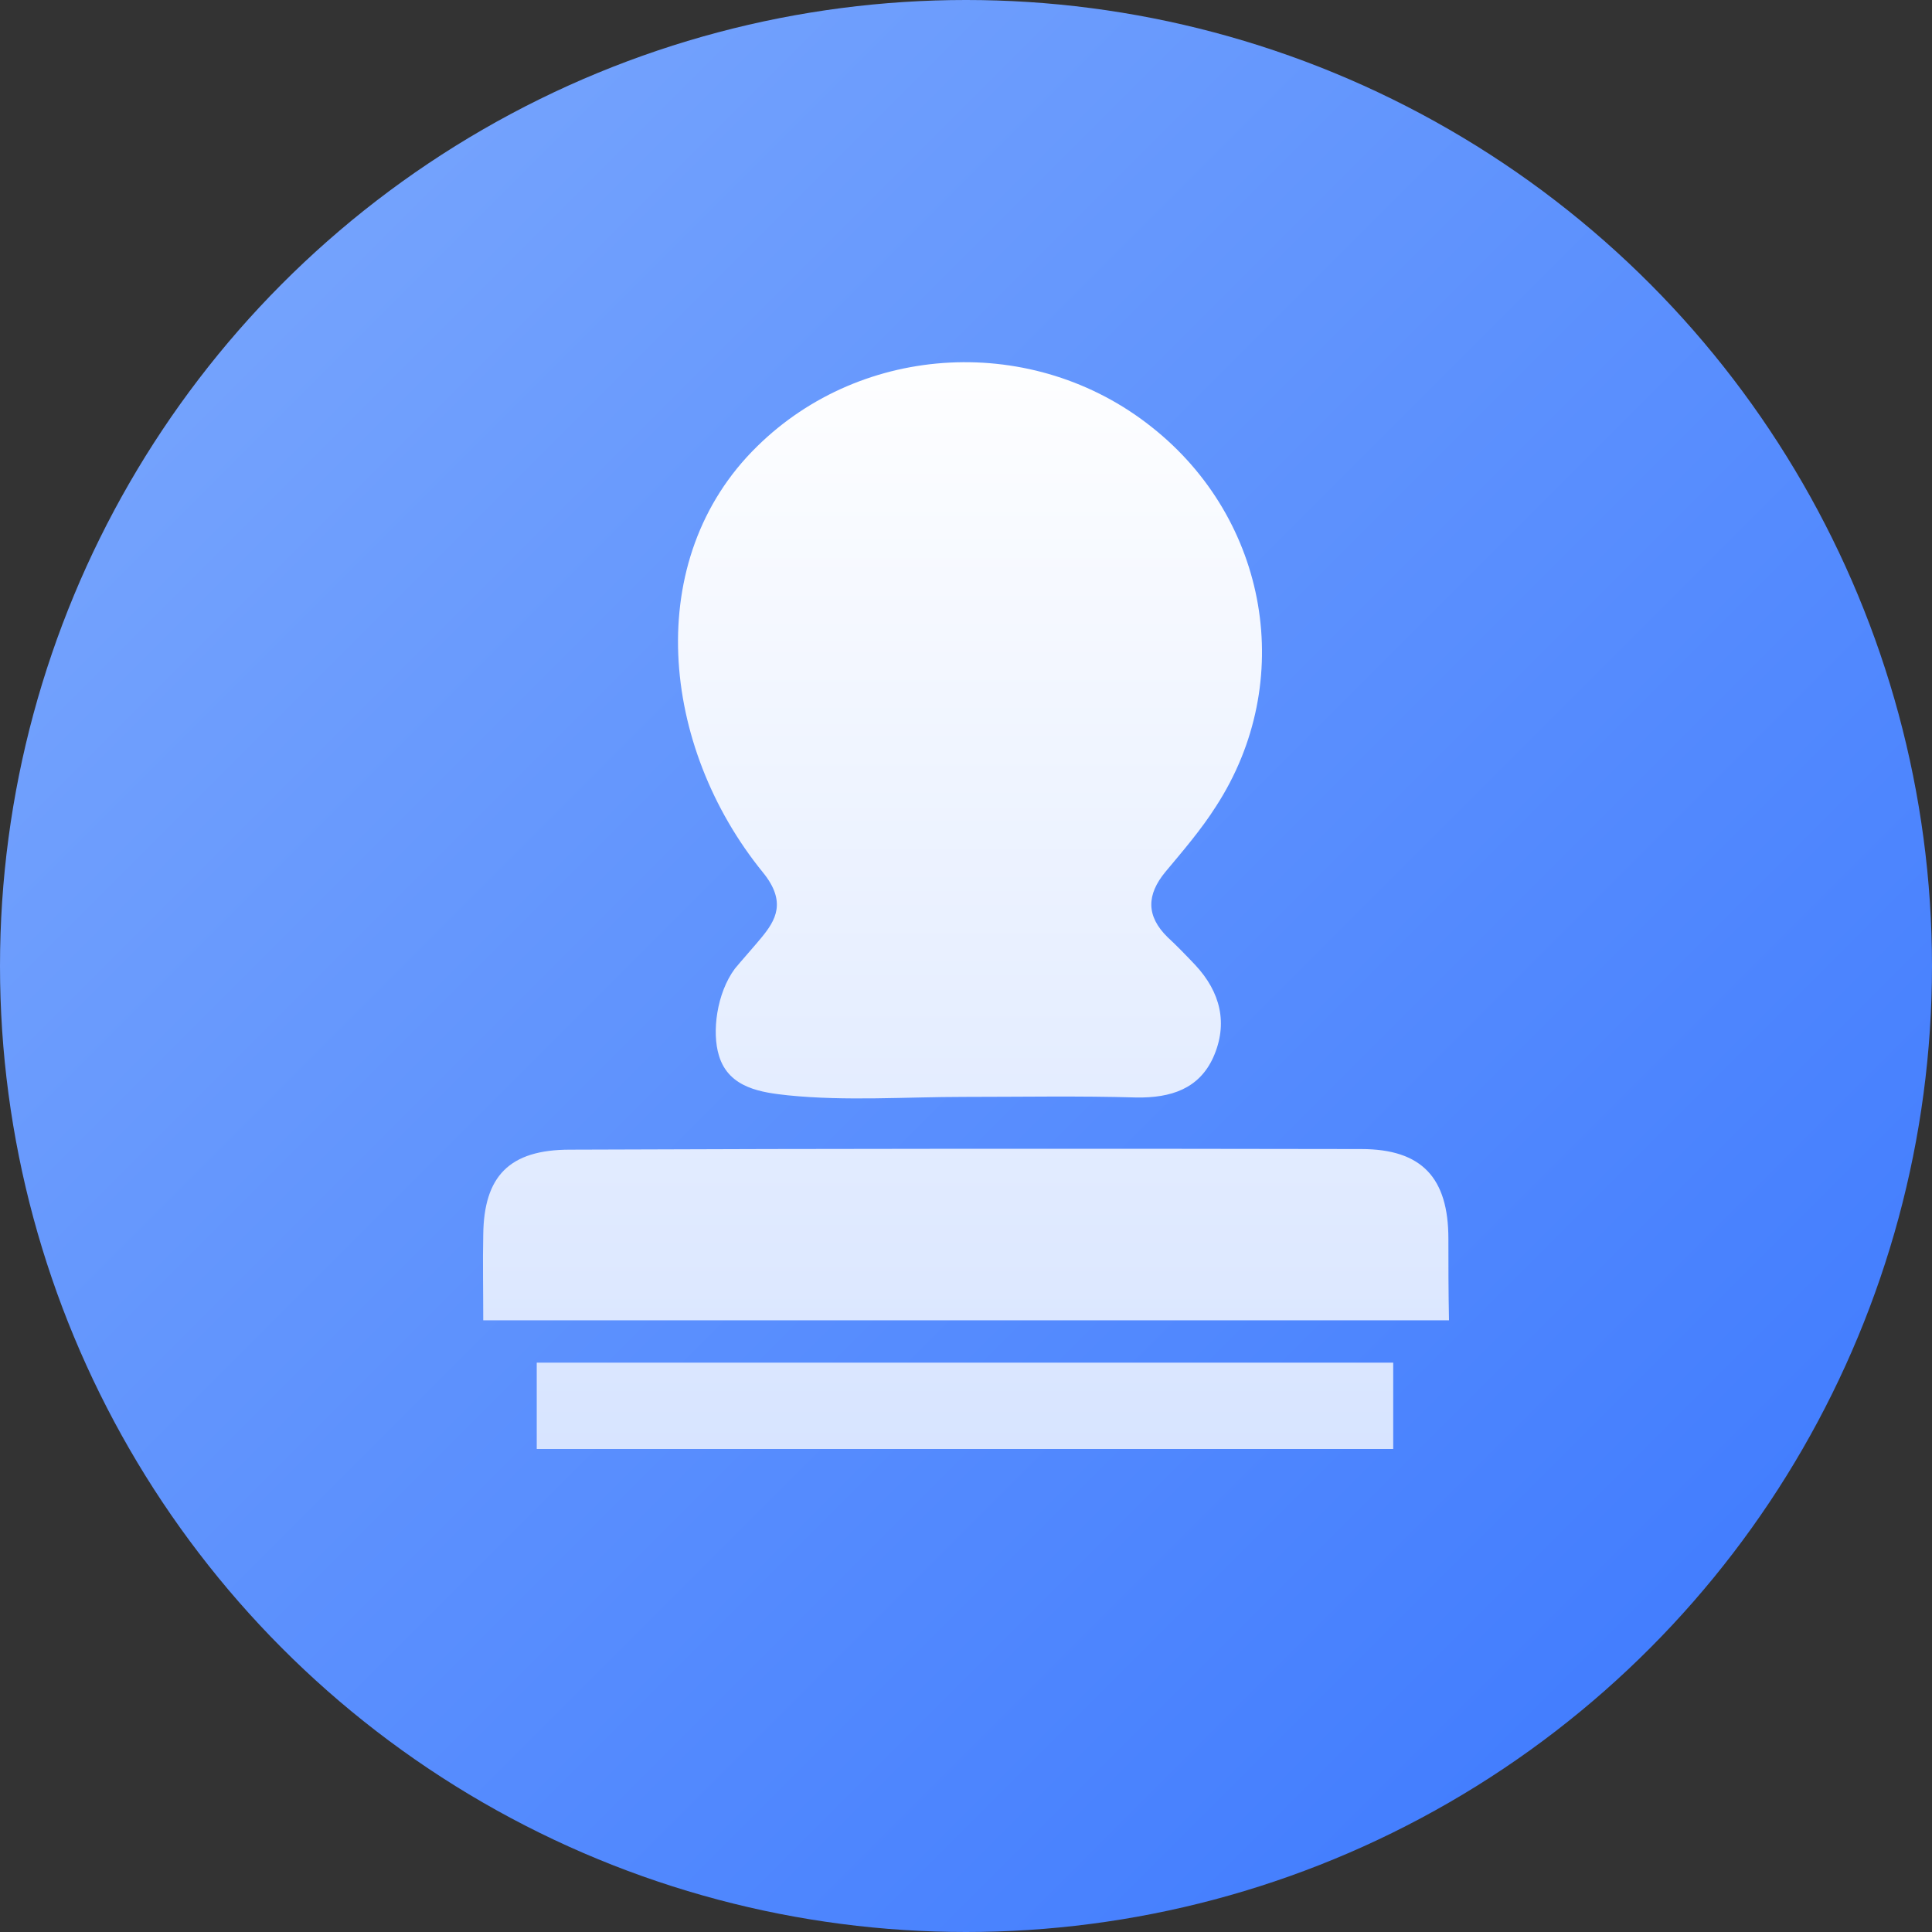 <?xml version="1.0" encoding="UTF-8"?>
<svg width="16px" height="16px" viewBox="0 0 16 16" version="1.1" xmlns="http://www.w3.org/2000/svg" xmlns:xlink="http://www.w3.org/1999/xlink">
    <rect x="0" y="0" width="16" height="16" fill="#333333" stroke="none"/>
    <defs>
        <linearGradient x1="0%" y1="0%" x2="100%" y2="100%" id="linearGradient-1">
            <stop stop-color="#7EAAFD" offset="0%"></stop>
            <stop stop-color="#3976FE" offset="100%"></stop>
        </linearGradient>
        <linearGradient x1="50%" y1="0%" x2="50%" y2="100%" id="linearGradient-2">
            <stop stop-color="#FFFFFF" offset="0%"></stop>
            <stop stop-color="#D7E4FF" offset="100%"></stop>
        </linearGradient>
    </defs>
    <g id="I05" stroke="none" stroke-width="1" fill="none" fill-rule="evenodd">
        <g id="03-状态切图" transform="translate(-85, -69)">
            <g id="卡片/标签/里程碑备份-5" transform="translate(85, 69)">
                <circle id="椭圆形" fill="url(#linearGradient-1)" cx="8" cy="8" r="8"></circle>
                <path d="M6.305,7.766 C6.269,7.811 6.118,7.982 6.086,8.022 C5.935,8.225 5.894,8.549 5.954,8.742 C6.036,9.017 6.319,9.048 6.525,9.071 C7.009,9.12 7.498,9.084 7.987,9.084 C8.463,9.084 8.938,9.075 9.413,9.089 C9.697,9.093 9.93,9.017 10.048,8.756 C10.172,8.477 10.108,8.216 9.898,7.991 C9.825,7.914 9.747,7.833 9.669,7.761 C9.491,7.586 9.495,7.41 9.651,7.221 C9.797,7.046 9.948,6.871 10.071,6.677 C10.739,5.647 10.506,4.301 9.537,3.536 C8.563,2.762 7.146,2.834 6.269,3.698 C5.314,4.634 5.469,6.182 6.319,7.226 C6.516,7.469 6.424,7.622 6.305,7.766 L6.305,7.766 Z M11.529,12 L11.538,12 L11.538,11.285 L4.445,11.285 L4.445,12 L11.529,12 Z M11.995,10.259 C11.995,9.755 11.776,9.516 11.273,9.516 C9.089,9.512 6.904,9.512 4.72,9.521 C4.217,9.521 4.007,9.741 4.002,10.227 C3.997,10.452 4.002,10.682 4.002,10.934 L12,10.934 C11.995,10.691 11.995,10.475 11.995,10.259 Z" id="形状" fill="url(#linearGradient-2)" fill-rule="nonzero"></path>
            </g>
        </g>
    </g>
</svg>